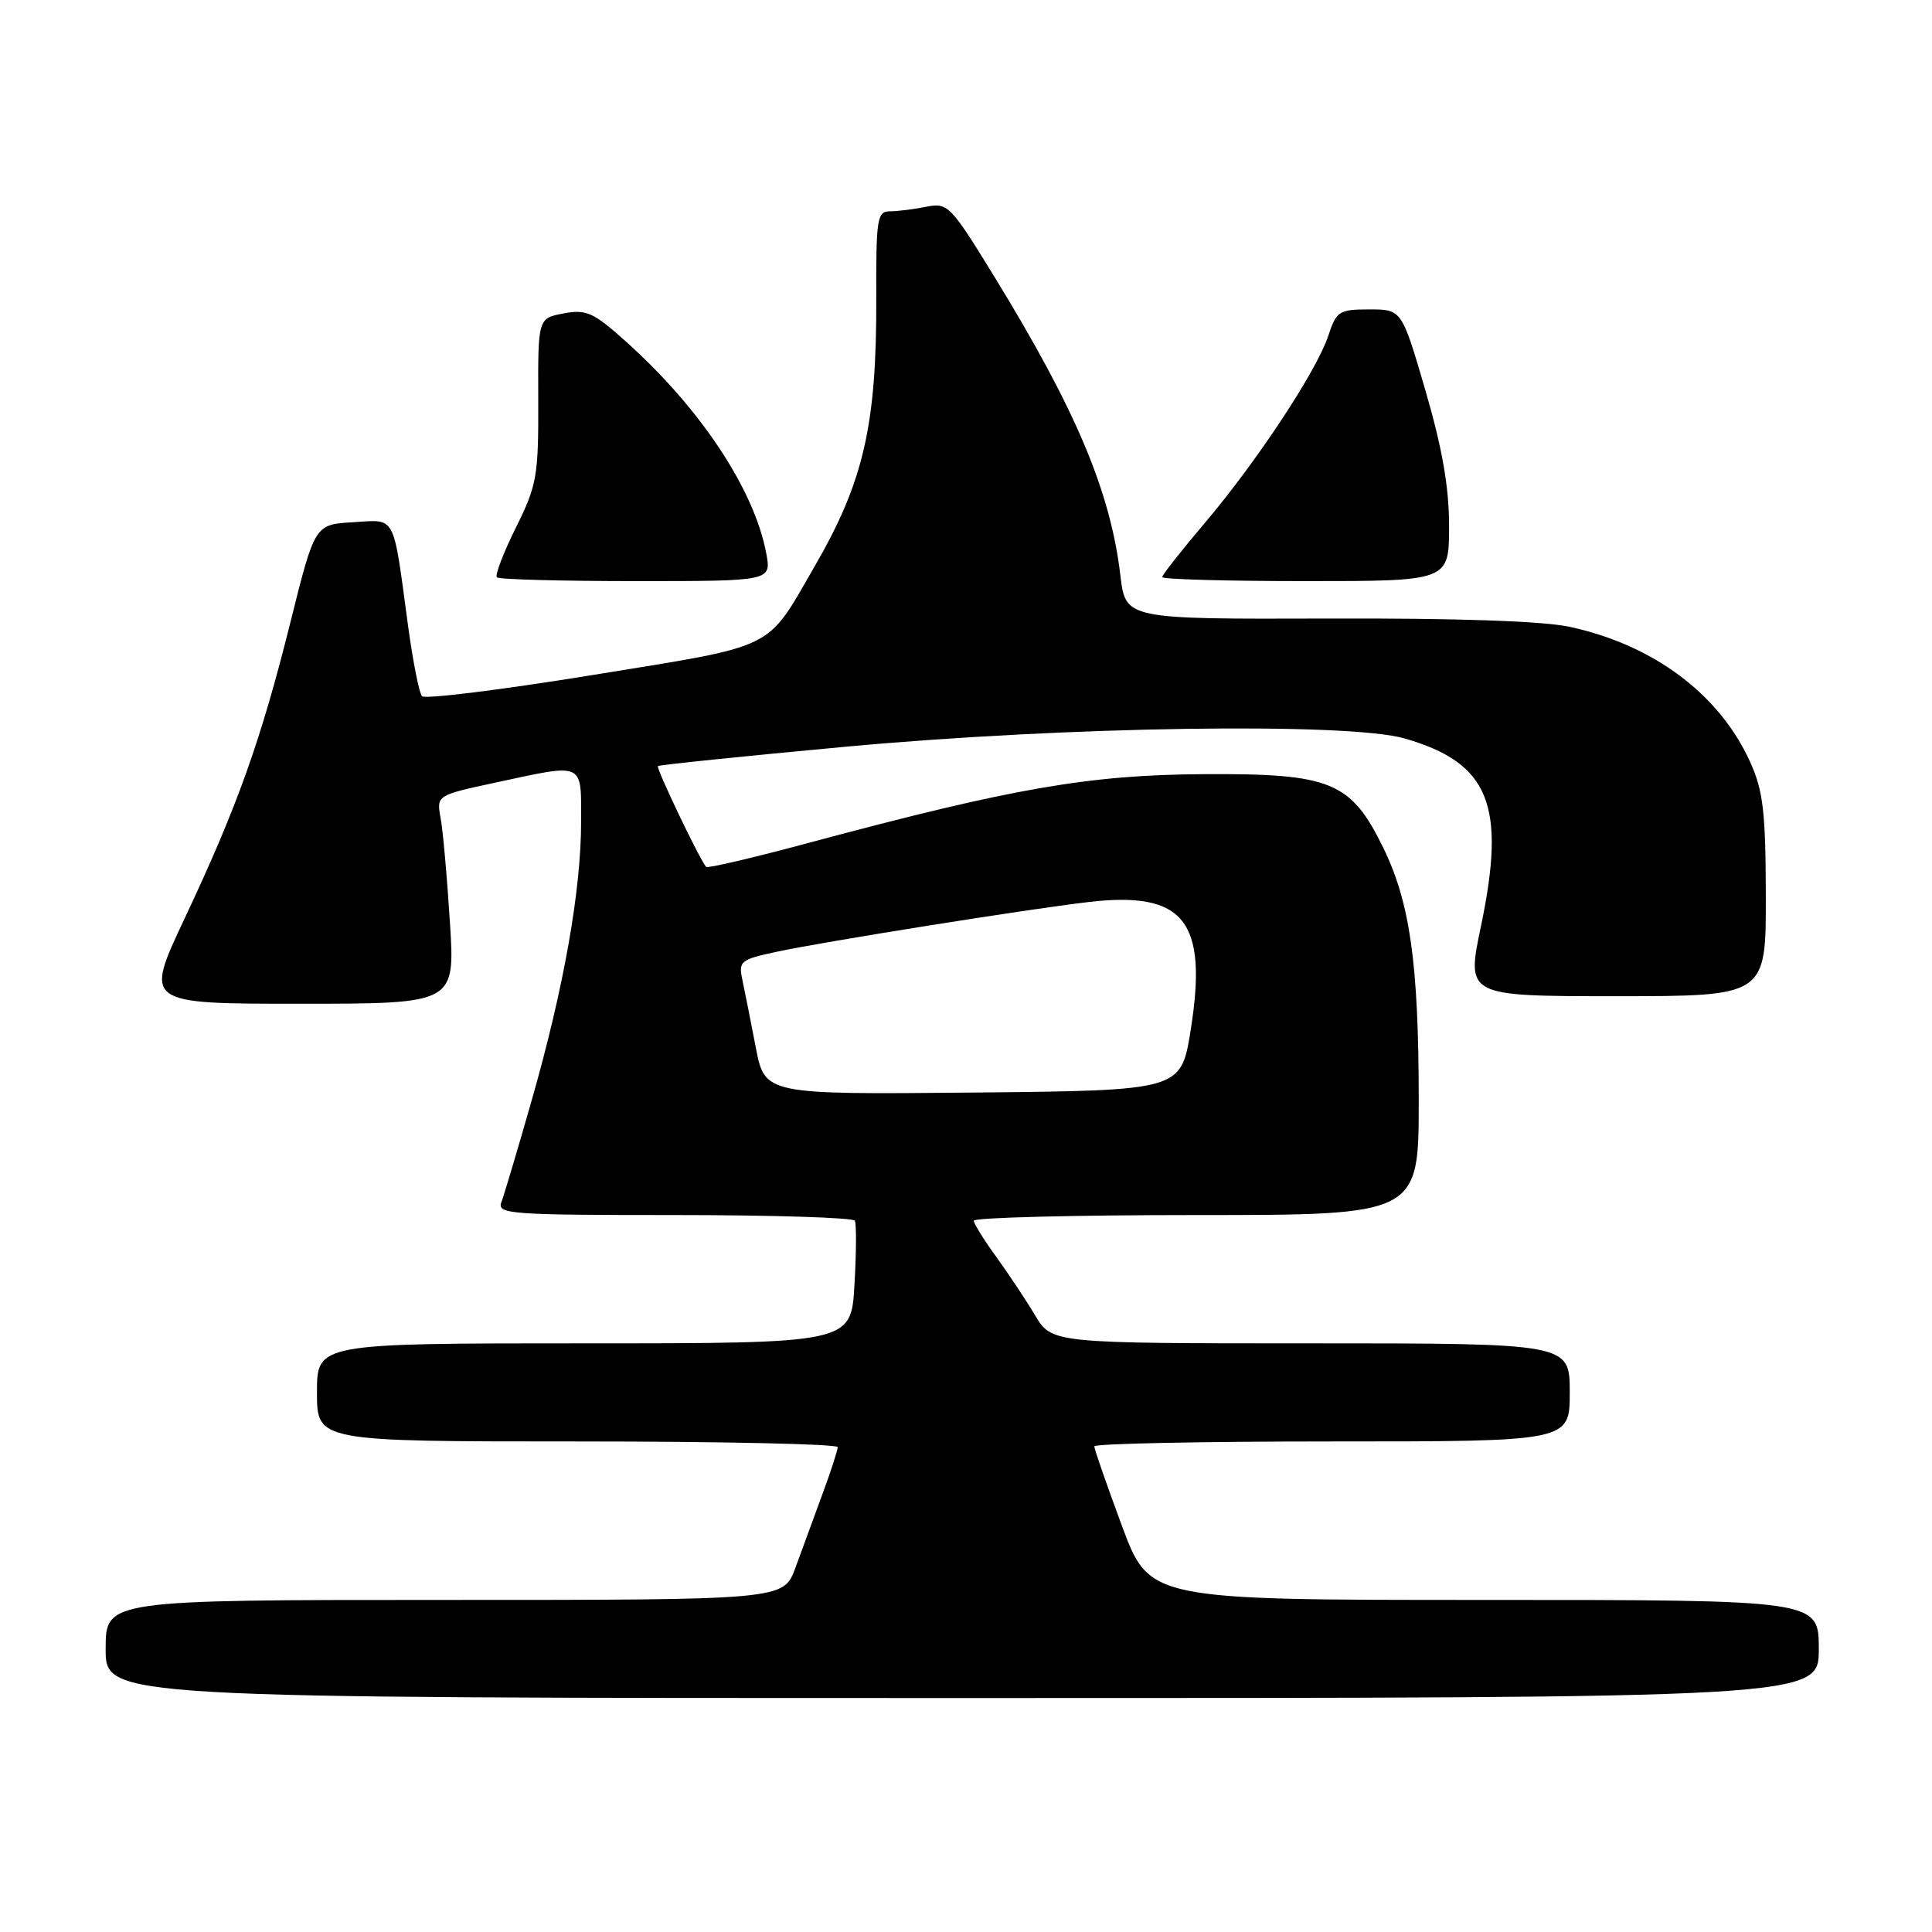 <?xml version="1.0" encoding="UTF-8" standalone="no"?>
<!DOCTYPE svg PUBLIC "-//W3C//DTD SVG 1.1//EN" "http://www.w3.org/Graphics/SVG/1.1/DTD/svg11.dtd" >
<svg xmlns="http://www.w3.org/2000/svg" xmlns:xlink="http://www.w3.org/1999/xlink" version="1.1" viewBox="0 0 256 256">
 <g >
 <path fill="currentColor"
d=" M 241.00 218.50 C 241.00 212.00 241.00 212.00 196.65 212.00 C 152.31 212.00 152.31 212.00 148.65 202.15 C 146.64 196.73 145.00 192.01 145.00 191.65 C 145.00 191.29 159.18 191.00 176.50 191.00 C 208.00 191.00 208.00 191.00 208.00 184.50 C 208.00 178.00 208.00 178.00 173.68 178.00 C 139.37 178.00 139.37 178.00 137.13 174.25 C 135.90 172.19 133.58 168.70 131.98 166.50 C 130.38 164.30 129.05 162.16 129.03 161.75 C 129.01 161.34 142.28 161.00 158.50 161.00 C 188.00 161.00 188.00 161.00 187.99 145.75 C 187.98 127.70 186.84 119.59 183.28 112.31 C 178.99 103.56 176.37 102.48 159.50 102.58 C 144.31 102.67 134.16 104.43 107.21 111.67 C 99.89 113.64 93.76 115.08 93.57 114.87 C 92.72 113.93 86.90 101.76 87.18 101.51 C 87.36 101.35 98.53 100.20 112.00 98.95 C 141.30 96.24 178.71 95.69 186.16 97.86 C 197.36 101.11 199.60 106.66 196.23 122.75 C 194.29 132.00 194.29 132.00 214.14 132.00 C 234.00 132.00 234.00 132.00 233.98 118.75 C 233.96 107.60 233.63 104.79 231.92 101.00 C 227.86 92.01 219.14 85.47 208.00 83.06 C 204.45 82.29 193.05 81.90 175.82 81.96 C 149.15 82.04 149.15 82.04 148.46 76.27 C 147.14 65.11 142.56 54.27 131.75 36.65 C 125.93 27.17 125.59 26.83 122.73 27.40 C 121.09 27.73 118.92 28.00 117.91 28.00 C 116.23 28.00 116.08 28.98 116.11 39.33 C 116.18 56.28 114.46 63.79 107.94 75.05 C 101.43 86.30 103.20 85.43 78.55 89.44 C 66.48 91.40 56.30 92.67 55.92 92.25 C 55.54 91.84 54.72 87.67 54.08 83.00 C 52.03 67.85 52.56 68.86 46.76 69.20 C 41.71 69.50 41.71 69.50 38.47 82.50 C 34.56 98.16 31.45 106.87 24.44 121.75 C 19.14 133.00 19.14 133.00 39.72 133.00 C 60.30 133.00 60.30 133.00 59.62 122.25 C 59.25 116.34 58.70 110.12 58.39 108.44 C 57.83 105.38 57.83 105.38 65.69 103.69 C 77.55 101.14 77.00 100.89 77.00 108.87 C 77.00 117.93 74.74 130.74 70.52 145.56 C 68.63 152.19 66.79 158.38 66.43 159.31 C 65.84 160.87 67.64 161.00 89.33 161.00 C 102.29 161.00 113.06 161.34 113.27 161.75 C 113.49 162.16 113.47 165.99 113.22 170.25 C 112.78 178.00 112.78 178.00 77.39 178.00 C 42.00 178.00 42.00 178.00 42.00 184.50 C 42.00 191.00 42.00 191.00 76.50 191.00 C 95.47 191.00 111.00 191.34 111.00 191.75 C 111.00 192.16 110.09 194.97 108.97 198.00 C 107.86 201.03 106.25 205.41 105.39 207.75 C 103.83 212.00 103.83 212.00 58.92 212.00 C 14.00 212.00 14.00 212.00 14.00 218.50 C 14.00 225.00 14.00 225.00 127.50 225.00 C 241.00 225.00 241.00 225.00 241.00 218.50 Z  M 101.53 73.31 C 99.95 64.89 92.87 54.18 83.03 45.34 C 78.63 41.38 77.71 40.96 74.68 41.53 C 71.28 42.17 71.28 42.17 71.32 53.01 C 71.36 63.10 71.15 64.28 68.35 69.93 C 66.69 73.27 65.56 76.23 65.84 76.50 C 66.11 76.78 74.41 77.00 84.28 77.00 C 102.22 77.00 102.22 77.00 101.53 73.31 Z  M 192.01 69.75 C 192.01 64.56 191.12 59.44 188.88 51.75 C 185.74 41.00 185.74 41.00 181.45 41.00 C 177.43 41.00 177.08 41.23 176.01 44.48 C 174.47 49.14 166.55 61.15 159.63 69.31 C 156.53 72.96 154.00 76.18 154.00 76.47 C 154.00 76.76 162.55 77.00 173.00 77.00 C 192.00 77.00 192.00 77.00 192.01 69.75 Z  M 100.14 138.77 C 99.48 135.32 98.68 131.31 98.37 129.85 C 97.84 127.36 98.10 127.14 102.94 126.11 C 109.16 124.77 136.27 120.45 144.26 119.52 C 156.92 118.05 160.08 122.02 157.77 136.50 C 156.49 144.50 156.49 144.50 128.92 144.77 C 101.35 145.03 101.35 145.03 100.14 138.77 Z "/>
</g>
</svg>